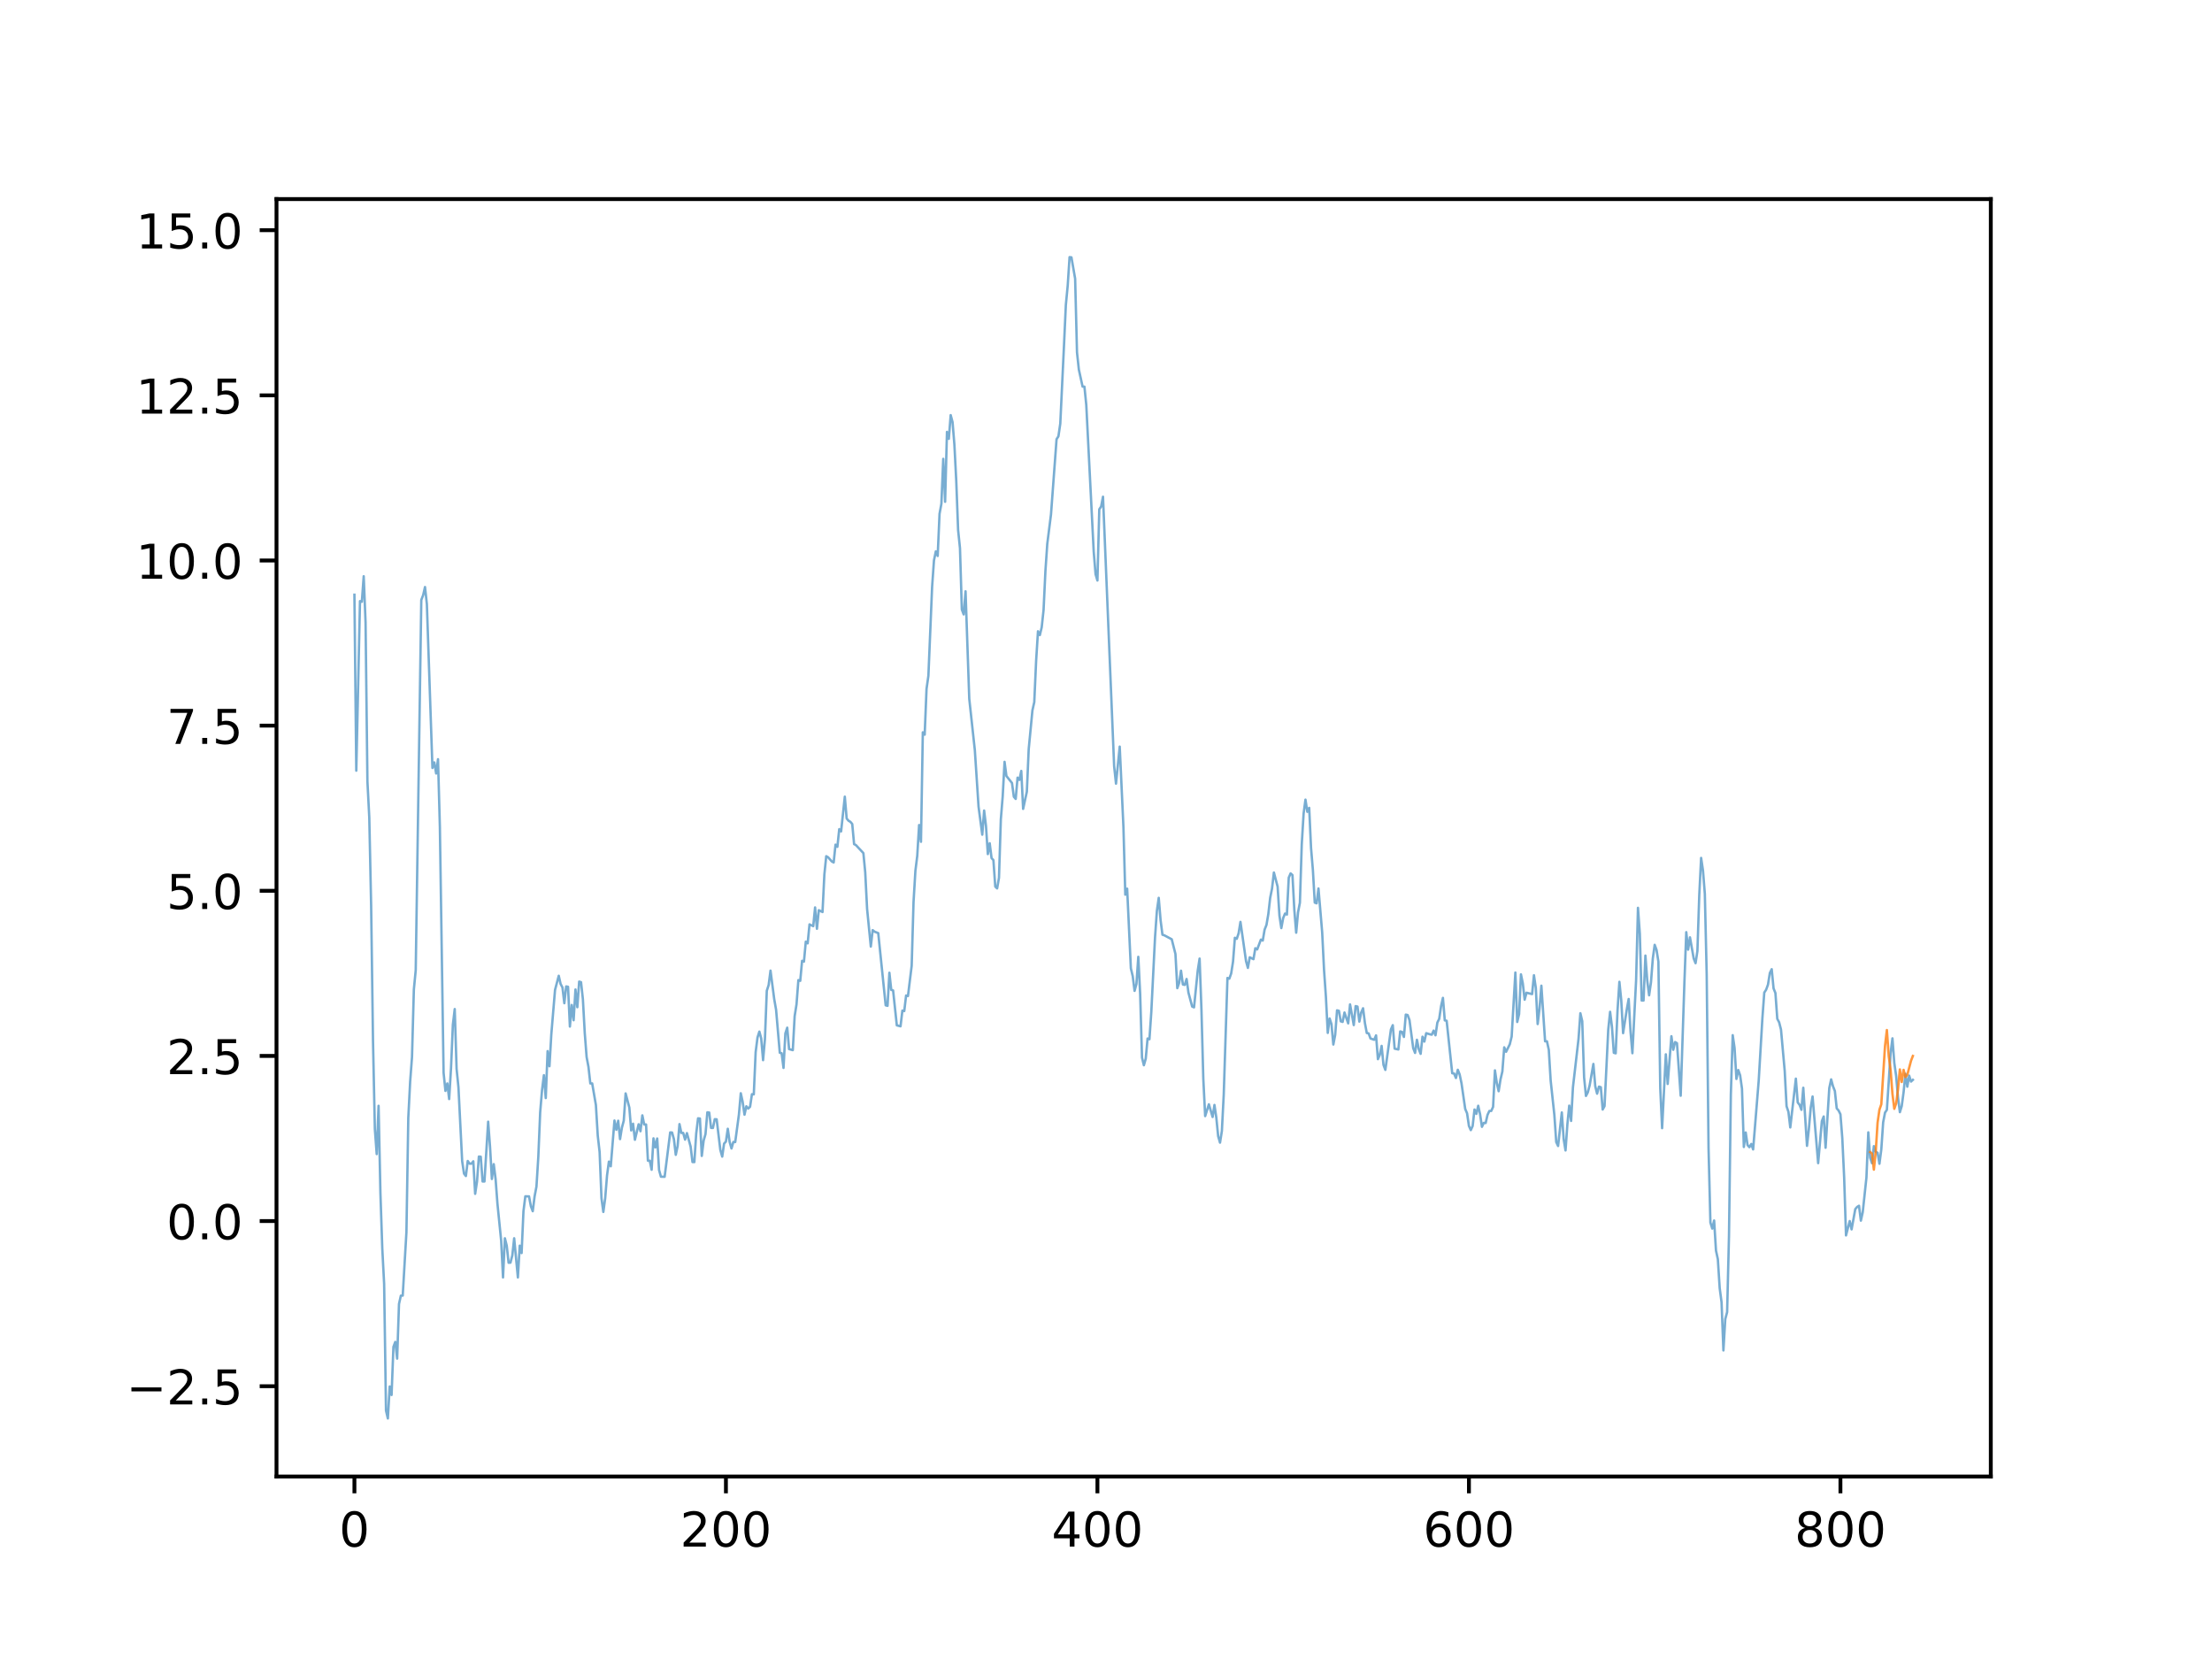<?xml version="1.0" encoding="utf-8" standalone="no"?>
<!DOCTYPE svg PUBLIC "-//W3C//DTD SVG 1.1//EN"
  "http://www.w3.org/Graphics/SVG/1.1/DTD/svg11.dtd">
<!-- Created with matplotlib (http://matplotlib.org/) -->
<svg height="345.6pt" version="1.1" viewBox="0 0 460.8 345.6" width="460.8pt" xmlns="http://www.w3.org/2000/svg" xmlns:xlink="http://www.w3.org/1999/xlink">
 <defs>
  <style type="text/css">
*{stroke-linecap:butt;stroke-linejoin:round;}
  </style>
 </defs>
 <g id="figure_1">
  <g id="patch_1">
   <path d="M 0 345.6 
L 460.8 345.6 
L 460.8 0 
L 0 0 
z
" style="fill:#ffffff;"/>
  </g>
  <g id="axes_1">
   <g id="patch_2">
    <path d="M 57.6 307.584 
L 414.72 307.584 
L 414.72 41.472 
L 57.6 41.472 
z
" style="fill:#ffffff;"/>
   </g>
   <g id="matplotlib.axis_1">
    <g id="xtick_1">
     <g id="line2d_1">
      <defs>
       <path d="M 0 0 
L 0 3.5 
" id="m680e608dfb" style="stroke:#000000;stroke-width:0.8;"/>
      </defs>
      <g>
       <use style="stroke:#000000;stroke-width:0.8;" x="73.833" xlink:href="#m680e608dfb" y="307.584"/>
      </g>
     </g>
     <g id="text_1">
      <!-- 0 -->
      <defs>
       <path d="M 31.781 66.406 
Q 24.172 66.406 20.328 58.906 
Q 16.5 51.422 16.5 36.375 
Q 16.5 21.391 20.328 13.891 
Q 24.172 6.391 31.781 6.391 
Q 39.453 6.391 43.281 13.891 
Q 47.125 21.391 47.125 36.375 
Q 47.125 51.422 43.281 58.906 
Q 39.453 66.406 31.781 66.406 
z
M 31.781 74.219 
Q 44.047 74.219 50.516 64.516 
Q 56.984 54.828 56.984 36.375 
Q 56.984 17.969 50.516 8.266 
Q 44.047 -1.422 31.781 -1.422 
Q 19.531 -1.422 13.062 8.266 
Q 6.594 17.969 6.594 36.375 
Q 6.594 54.828 13.062 64.516 
Q 19.531 74.219 31.781 74.219 
z
" id="DejaVuSans-30"/>
      </defs>
      <g transform="translate(70.651 322.182)scale(0.1 -0.1)">
       <use xlink:href="#DejaVuSans-30"/>
      </g>
     </g>
    </g>
    <g id="xtick_2">
     <g id="line2d_2">
      <g>
       <use style="stroke:#000000;stroke-width:0.8;" x="151.224" xlink:href="#m680e608dfb" y="307.584"/>
      </g>
     </g>
     <g id="text_2">
      <!-- 200 -->
      <defs>
       <path d="M 19.188 8.297 
L 53.609 8.297 
L 53.609 0 
L 7.328 0 
L 7.328 8.297 
Q 12.938 14.109 22.625 23.891 
Q 32.328 33.688 34.812 36.531 
Q 39.547 41.844 41.422 45.531 
Q 43.312 49.219 43.312 52.781 
Q 43.312 58.594 39.234 62.25 
Q 35.156 65.922 28.609 65.922 
Q 23.969 65.922 18.812 64.312 
Q 13.672 62.703 7.812 59.422 
L 7.812 69.391 
Q 13.766 71.781 18.938 73 
Q 24.125 74.219 28.422 74.219 
Q 39.75 74.219 46.484 68.547 
Q 53.219 62.891 53.219 53.422 
Q 53.219 48.922 51.531 44.891 
Q 49.859 40.875 45.406 35.406 
Q 44.188 33.984 37.641 27.219 
Q 31.109 20.453 19.188 8.297 
z
" id="DejaVuSans-32"/>
      </defs>
      <g transform="translate(141.68 322.182)scale(0.1 -0.1)">
       <use xlink:href="#DejaVuSans-32"/>
       <use x="63.623" xlink:href="#DejaVuSans-30"/>
       <use x="127.246" xlink:href="#DejaVuSans-30"/>
      </g>
     </g>
    </g>
    <g id="xtick_3">
     <g id="line2d_3">
      <g>
       <use style="stroke:#000000;stroke-width:0.8;" x="228.614" xlink:href="#m680e608dfb" y="307.584"/>
      </g>
     </g>
     <g id="text_3">
      <!-- 400 -->
      <defs>
       <path d="M 37.797 64.312 
L 12.891 25.391 
L 37.797 25.391 
z
M 35.203 72.906 
L 47.609 72.906 
L 47.609 25.391 
L 58.016 25.391 
L 58.016 17.188 
L 47.609 17.188 
L 47.609 0 
L 37.797 0 
L 37.797 17.188 
L 4.891 17.188 
L 4.891 26.703 
z
" id="DejaVuSans-34"/>
      </defs>
      <g transform="translate(219.071 322.182)scale(0.1 -0.1)">
       <use xlink:href="#DejaVuSans-34"/>
       <use x="63.623" xlink:href="#DejaVuSans-30"/>
       <use x="127.246" xlink:href="#DejaVuSans-30"/>
      </g>
     </g>
    </g>
    <g id="xtick_4">
     <g id="line2d_4">
      <g>
       <use style="stroke:#000000;stroke-width:0.8;" x="306.005" xlink:href="#m680e608dfb" y="307.584"/>
      </g>
     </g>
     <g id="text_4">
      <!-- 600 -->
      <defs>
       <path d="M 33.016 40.375 
Q 26.375 40.375 22.484 35.828 
Q 18.609 31.297 18.609 23.391 
Q 18.609 15.531 22.484 10.953 
Q 26.375 6.391 33.016 6.391 
Q 39.656 6.391 43.531 10.953 
Q 47.406 15.531 47.406 23.391 
Q 47.406 31.297 43.531 35.828 
Q 39.656 40.375 33.016 40.375 
z
M 52.594 71.297 
L 52.594 62.312 
Q 48.875 64.062 45.094 64.984 
Q 41.312 65.922 37.594 65.922 
Q 27.828 65.922 22.672 59.328 
Q 17.531 52.734 16.797 39.406 
Q 19.672 43.656 24.016 45.922 
Q 28.375 48.188 33.594 48.188 
Q 44.578 48.188 50.953 41.516 
Q 57.328 34.859 57.328 23.391 
Q 57.328 12.156 50.688 5.359 
Q 44.047 -1.422 33.016 -1.422 
Q 20.359 -1.422 13.672 8.266 
Q 6.984 17.969 6.984 36.375 
Q 6.984 53.656 15.188 63.938 
Q 23.391 74.219 37.203 74.219 
Q 40.922 74.219 44.703 73.484 
Q 48.484 72.75 52.594 71.297 
z
" id="DejaVuSans-36"/>
      </defs>
      <g transform="translate(296.461 322.182)scale(0.1 -0.1)">
       <use xlink:href="#DejaVuSans-36"/>
       <use x="63.623" xlink:href="#DejaVuSans-30"/>
       <use x="127.246" xlink:href="#DejaVuSans-30"/>
      </g>
     </g>
    </g>
    <g id="xtick_5">
     <g id="line2d_5">
      <g>
       <use style="stroke:#000000;stroke-width:0.8;" x="383.396" xlink:href="#m680e608dfb" y="307.584"/>
      </g>
     </g>
     <g id="text_5">
      <!-- 800 -->
      <defs>
       <path d="M 31.781 34.625 
Q 24.75 34.625 20.719 30.859 
Q 16.703 27.094 16.703 20.516 
Q 16.703 13.922 20.719 10.156 
Q 24.75 6.391 31.781 6.391 
Q 38.812 6.391 42.859 10.172 
Q 46.922 13.969 46.922 20.516 
Q 46.922 27.094 42.891 30.859 
Q 38.875 34.625 31.781 34.625 
z
M 21.922 38.812 
Q 15.578 40.375 12.031 44.719 
Q 8.5 49.078 8.5 55.328 
Q 8.5 64.062 14.719 69.141 
Q 20.953 74.219 31.781 74.219 
Q 42.672 74.219 48.875 69.141 
Q 55.078 64.062 55.078 55.328 
Q 55.078 49.078 51.531 44.719 
Q 48 40.375 41.703 38.812 
Q 48.828 37.156 52.797 32.312 
Q 56.781 27.484 56.781 20.516 
Q 56.781 9.906 50.312 4.234 
Q 43.844 -1.422 31.781 -1.422 
Q 19.734 -1.422 13.25 4.234 
Q 6.781 9.906 6.781 20.516 
Q 6.781 27.484 10.781 32.312 
Q 14.797 37.156 21.922 38.812 
z
M 18.312 54.391 
Q 18.312 48.734 21.844 45.562 
Q 25.391 42.391 31.781 42.391 
Q 38.141 42.391 41.719 45.562 
Q 45.312 48.734 45.312 54.391 
Q 45.312 60.062 41.719 63.234 
Q 38.141 66.406 31.781 66.406 
Q 25.391 66.406 21.844 63.234 
Q 18.312 60.062 18.312 54.391 
z
" id="DejaVuSans-38"/>
      </defs>
      <g transform="translate(373.852 322.182)scale(0.1 -0.1)">
       <use xlink:href="#DejaVuSans-38"/>
       <use x="63.623" xlink:href="#DejaVuSans-30"/>
       <use x="127.246" xlink:href="#DejaVuSans-30"/>
      </g>
     </g>
    </g>
   </g>
   <g id="matplotlib.axis_2">
    <g id="ytick_1">
     <g id="line2d_6">
      <defs>
       <path d="M 0 0 
L -3.5 0 
" id="md8a74386cf" style="stroke:#000000;stroke-width:0.8;"/>
      </defs>
      <g>
       <use style="stroke:#000000;stroke-width:0.8;" x="57.6" xlink:href="#md8a74386cf" y="288.771"/>
      </g>
     </g>
     <g id="text_6">
      <!-- −2.5 -->
      <defs>
       <path d="M 10.594 35.5 
L 73.188 35.5 
L 73.188 27.203 
L 10.594 27.203 
z
" id="DejaVuSans-2212"/>
       <path d="M 10.688 12.406 
L 21 12.406 
L 21 0 
L 10.688 0 
z
" id="DejaVuSans-2e"/>
       <path d="M 10.797 72.906 
L 49.516 72.906 
L 49.516 64.594 
L 19.828 64.594 
L 19.828 46.734 
Q 21.969 47.469 24.109 47.828 
Q 26.266 48.188 28.422 48.188 
Q 40.625 48.188 47.75 41.5 
Q 54.891 34.812 54.891 23.391 
Q 54.891 11.625 47.562 5.094 
Q 40.234 -1.422 26.906 -1.422 
Q 22.312 -1.422 17.547 -0.641 
Q 12.797 0.141 7.719 1.703 
L 7.719 11.625 
Q 12.109 9.234 16.797 8.062 
Q 21.484 6.891 26.703 6.891 
Q 35.156 6.891 40.078 11.328 
Q 45.016 15.766 45.016 23.391 
Q 45.016 31 40.078 35.438 
Q 35.156 39.891 26.703 39.891 
Q 22.75 39.891 18.812 39.016 
Q 14.891 38.141 10.797 36.281 
z
" id="DejaVuSans-35"/>
      </defs>
      <g transform="translate(26.317 292.57)scale(0.1 -0.1)">
       <use xlink:href="#DejaVuSans-2212"/>
       <use x="83.789" xlink:href="#DejaVuSans-32"/>
       <use x="147.412" xlink:href="#DejaVuSans-2e"/>
       <use x="179.199" xlink:href="#DejaVuSans-35"/>
      </g>
     </g>
    </g>
    <g id="ytick_2">
     <g id="line2d_7">
      <g>
       <use style="stroke:#000000;stroke-width:0.8;" x="57.6" xlink:href="#md8a74386cf" y="254.369"/>
      </g>
     </g>
     <g id="text_7">
      <!-- 0.0 -->
      <g transform="translate(34.697 258.168)scale(0.1 -0.1)">
       <use xlink:href="#DejaVuSans-30"/>
       <use x="63.623" xlink:href="#DejaVuSans-2e"/>
       <use x="95.41" xlink:href="#DejaVuSans-30"/>
      </g>
     </g>
    </g>
    <g id="ytick_3">
     <g id="line2d_8">
      <g>
       <use style="stroke:#000000;stroke-width:0.8;" x="57.6" xlink:href="#md8a74386cf" y="219.967"/>
      </g>
     </g>
     <g id="text_8">
      <!-- 2.5 -->
      <g transform="translate(34.697 223.766)scale(0.1 -0.1)">
       <use xlink:href="#DejaVuSans-32"/>
       <use x="63.623" xlink:href="#DejaVuSans-2e"/>
       <use x="95.41" xlink:href="#DejaVuSans-35"/>
      </g>
     </g>
    </g>
    <g id="ytick_4">
     <g id="line2d_9">
      <g>
       <use style="stroke:#000000;stroke-width:0.8;" x="57.6" xlink:href="#md8a74386cf" y="185.565"/>
      </g>
     </g>
     <g id="text_9">
      <!-- 5.0 -->
      <g transform="translate(34.697 189.364)scale(0.1 -0.1)">
       <use xlink:href="#DejaVuSans-35"/>
       <use x="63.623" xlink:href="#DejaVuSans-2e"/>
       <use x="95.41" xlink:href="#DejaVuSans-30"/>
      </g>
     </g>
    </g>
    <g id="ytick_5">
     <g id="line2d_10">
      <g>
       <use style="stroke:#000000;stroke-width:0.8;" x="57.6" xlink:href="#md8a74386cf" y="151.163"/>
      </g>
     </g>
     <g id="text_10">
      <!-- 7.5 -->
      <defs>
       <path d="M 8.203 72.906 
L 55.078 72.906 
L 55.078 68.703 
L 28.609 0 
L 18.312 0 
L 43.219 64.594 
L 8.203 64.594 
z
" id="DejaVuSans-37"/>
      </defs>
      <g transform="translate(34.697 154.962)scale(0.1 -0.1)">
       <use xlink:href="#DejaVuSans-37"/>
       <use x="63.623" xlink:href="#DejaVuSans-2e"/>
       <use x="95.41" xlink:href="#DejaVuSans-35"/>
      </g>
     </g>
    </g>
    <g id="ytick_6">
     <g id="line2d_11">
      <g>
       <use style="stroke:#000000;stroke-width:0.8;" x="57.6" xlink:href="#md8a74386cf" y="116.761"/>
      </g>
     </g>
     <g id="text_11">
      <!-- 10.0 -->
      <defs>
       <path d="M 12.406 8.297 
L 28.516 8.297 
L 28.516 63.922 
L 10.984 60.406 
L 10.984 69.391 
L 28.422 72.906 
L 38.281 72.906 
L 38.281 8.297 
L 54.391 8.297 
L 54.391 0 
L 12.406 0 
z
" id="DejaVuSans-31"/>
      </defs>
      <g transform="translate(28.334 120.56)scale(0.1 -0.1)">
       <use xlink:href="#DejaVuSans-31"/>
       <use x="63.623" xlink:href="#DejaVuSans-30"/>
       <use x="127.246" xlink:href="#DejaVuSans-2e"/>
       <use x="159.033" xlink:href="#DejaVuSans-30"/>
      </g>
     </g>
    </g>
    <g id="ytick_7">
     <g id="line2d_12">
      <g>
       <use style="stroke:#000000;stroke-width:0.8;" x="57.6" xlink:href="#md8a74386cf" y="82.359"/>
      </g>
     </g>
     <g id="text_12">
      <!-- 12.5 -->
      <g transform="translate(28.334 86.158)scale(0.1 -0.1)">
       <use xlink:href="#DejaVuSans-31"/>
       <use x="63.623" xlink:href="#DejaVuSans-32"/>
       <use x="127.246" xlink:href="#DejaVuSans-2e"/>
       <use x="159.033" xlink:href="#DejaVuSans-35"/>
      </g>
     </g>
    </g>
    <g id="ytick_8">
     <g id="line2d_13">
      <g>
       <use style="stroke:#000000;stroke-width:0.8;" x="57.6" xlink:href="#md8a74386cf" y="47.957"/>
      </g>
     </g>
     <g id="text_13">
      <!-- 15.0 -->
      <g transform="translate(28.334 51.757)scale(0.1 -0.1)">
       <use xlink:href="#DejaVuSans-31"/>
       <use x="63.623" xlink:href="#DejaVuSans-35"/>
       <use x="127.246" xlink:href="#DejaVuSans-2e"/>
       <use x="159.033" xlink:href="#DejaVuSans-30"/>
      </g>
     </g>
    </g>
   </g>
   <g id="line2d_14">
    <path clip-path="url(#p3f5bed2512)" d="M 73.833 123.89 
L 74.22 160.546 
L 74.994 125.224 
L 75.381 125.362 
L 75.767 120.042 
L 76.154 129.662 
L 76.541 162.791 
L 76.928 170.279 
L 77.315 188.728 
L 77.702 216.749 
L 78.089 235.192 
L 78.476 240.416 
L 78.863 230.361 
L 79.25 248.592 
L 79.637 260.1 
L 80.024 267.474 
L 80.411 293.847 
L 80.798 295.488 
L 81.185 288.827 
L 81.572 290.596 
L 81.959 280.569 
L 82.346 279.545 
L 82.733 283.025 
L 83.12 271.635 
L 83.507 269.908 
L 83.894 269.902 
L 84.667 256.67 
L 85.054 232.886 
L 85.441 225.338 
L 85.828 220.184 
L 86.215 206.116 
L 86.602 202.113 
L 87.763 124.979 
L 88.15 123.979 
L 88.537 122.289 
L 88.924 125.85 
L 90.085 159.977 
L 90.472 158.824 
L 90.859 161.133 
L 91.246 158.155 
L 91.633 172.289 
L 92.407 223.47 
L 92.793 227.252 
L 93.18 225.701 
L 93.567 228.955 
L 93.954 222.528 
L 94.341 213.474 
L 94.728 210.203 
L 95.115 222.65 
L 95.502 226.49 
L 96.276 241.892 
L 96.663 244.484 
L 97.05 244.99 
L 97.437 241.854 
L 97.824 242.408 
L 98.211 242.412 
L 98.598 241.92 
L 98.985 248.696 
L 99.372 246.12 
L 99.759 240.934 
L 100.146 240.964 
L 100.533 246.12 
L 100.92 246.126 
L 101.693 233.668 
L 102.08 238.867 
L 102.467 245.604 
L 102.854 242.515 
L 103.241 245.63 
L 103.628 250.773 
L 104.402 258.463 
L 104.789 266.113 
L 105.176 257.957 
L 105.563 259.49 
L 105.95 263.052 
L 106.337 263.036 
L 106.724 261.523 
L 107.111 257.955 
L 107.885 266.117 
L 108.272 259.492 
L 108.659 261.032 
L 109.046 252.316 
L 109.433 249.219 
L 110.206 249.229 
L 110.593 251.285 
L 110.98 252.317 
L 111.367 249.233 
L 111.754 247.178 
L 112.141 241.004 
L 112.528 231.701 
L 112.915 227.115 
L 113.302 223.984 
L 113.689 228.744 
L 114.076 218.967 
L 114.463 222.117 
L 114.85 215.448 
L 115.624 206.211 
L 116.398 203.271 
L 116.785 204.987 
L 117.172 205.712 
L 117.559 208.987 
L 117.946 205.493 
L 118.332 205.565 
L 118.719 213.852 
L 119.106 209.35 
L 119.493 212.534 
L 119.88 206.129 
L 120.267 209.82 
L 120.654 204.482 
L 121.041 204.608 
L 121.428 208.172 
L 121.815 215.206 
L 122.202 220.199 
L 122.589 222.254 
L 122.976 225.701 
L 123.363 225.701 
L 124.137 230.202 
L 124.524 236.591 
L 124.911 239.985 
L 125.298 249.603 
L 125.685 252.467 
L 126.072 249.614 
L 126.458 244.849 
L 126.845 241.985 
L 127.232 242.957 
L 128.006 233.426 
L 128.393 235.356 
L 128.78 233.469 
L 129.167 237.293 
L 129.554 234.914 
L 129.941 233.469 
L 130.328 227.778 
L 131.102 230.733 
L 131.489 235.486 
L 131.876 234.091 
L 132.263 237.433 
L 133.037 234.208 
L 133.424 235.653 
L 133.811 232.348 
L 134.198 234.25 
L 134.585 234.25 
L 134.971 241.792 
L 135.358 241.804 
L 135.745 243.68 
L 136.132 237.139 
L 136.519 239.033 
L 136.906 237.174 
L 137.293 243.73 
L 137.68 245.127 
L 138.454 245.146 
L 139.615 235.904 
L 140.002 235.923 
L 140.389 237.306 
L 140.776 240.571 
L 141.163 238.742 
L 141.55 234.173 
L 141.937 236.009 
L 142.324 236.009 
L 142.711 237.403 
L 143.098 236.046 
L 143.871 238.861 
L 144.258 242.07 
L 144.645 242.083 
L 145.032 236.149 
L 145.419 232.967 
L 145.806 233.01 
L 146.193 240.798 
L 146.58 237.61 
L 146.967 236.251 
L 147.354 231.721 
L 147.741 231.766 
L 148.128 234.956 
L 148.515 234.975 
L 148.902 233.15 
L 149.289 233.171 
L 150.063 239.572 
L 150.45 240.944 
L 150.837 238.243 
L 151.224 237.811 
L 151.611 235.145 
L 151.997 237.881 
L 152.384 239.247 
L 152.771 237.897 
L 153.158 237.913 
L 153.932 232.16 
L 154.319 227.744 
L 154.706 229.527 
L 155.093 232.21 
L 155.48 230.46 
L 155.867 230.933 
L 156.254 230.56 
L 156.641 227.948 
L 157.028 227.974 
L 157.415 219.175 
L 157.802 216.132 
L 158.189 214.902 
L 158.576 216.339 
L 158.963 220.849 
L 159.35 216.459 
L 159.737 206.392 
L 160.124 205.192 
L 160.51 202.195 
L 161.284 208.14 
L 161.671 210.341 
L 162.445 219.304 
L 162.832 219.413 
L 163.219 222.466 
L 163.606 215.271 
L 163.993 214.083 
L 164.38 218.545 
L 165.154 218.763 
L 165.541 211.68 
L 165.928 209.224 
L 166.315 204.178 
L 166.702 204.33 
L 167.089 200.16 
L 167.476 200.324 
L 167.863 196.166 
L 168.25 196.516 
L 168.636 192.569 
L 169.41 192.937 
L 169.797 189.036 
L 170.184 193.481 
L 170.571 189.612 
L 171.345 189.991 
L 171.732 182.155 
L 172.119 178.365 
L 172.506 178.585 
L 173.28 179.454 
L 173.667 179.668 
L 174.054 175.96 
L 174.441 176.404 
L 174.828 172.737 
L 175.215 173.196 
L 175.989 165.962 
L 176.376 170.508 
L 176.763 170.97 
L 177.149 171.199 
L 177.536 171.654 
L 177.923 175.843 
L 178.31 176.056 
L 179.858 177.717 
L 180.245 181.753 
L 180.632 189.357 
L 181.406 197.181 
L 181.793 193.764 
L 182.18 194.077 
L 182.954 194.386 
L 184.502 209.422 
L 184.889 209.534 
L 185.276 202.637 
L 185.662 206.206 
L 186.049 206.326 
L 186.823 213.596 
L 187.597 213.797 
L 187.984 210.523 
L 188.371 210.631 
L 188.758 207.381 
L 189.145 207.495 
L 189.919 201.187 
L 190.306 187.892 
L 190.693 181.42 
L 191.08 178.288 
L 191.467 171.87 
L 191.854 175.36 
L 192.241 152.559 
L 192.628 153.043 
L 193.015 143.5 
L 193.402 140.778 
L 194.175 122.24 
L 194.562 116.761 
L 194.949 114.859 
L 195.336 115.817 
L 195.723 107.044 
L 196.11 104.931 
L 196.497 95.591 
L 196.884 104.529 
L 197.271 89.97 
L 197.658 91.412 
L 198.045 86.481 
L 198.432 87.932 
L 198.819 92.65 
L 199.206 100.179 
L 199.593 110.428 
L 199.98 114.186 
L 200.367 126.954 
L 200.754 127.995 
L 201.141 123.181 
L 201.915 145.588 
L 203.075 156.267 
L 203.849 168.037 
L 204.623 173.881 
L 205.01 168.85 
L 205.397 172.062 
L 205.784 177.92 
L 206.171 175.663 
L 206.558 178.76 
L 206.945 179.173 
L 207.332 184.694 
L 207.719 185.07 
L 208.106 182.852 
L 208.493 170.672 
L 208.88 165.907 
L 209.267 158.706 
L 209.654 161.655 
L 210.815 163.111 
L 211.201 165.975 
L 211.588 166.433 
L 211.975 161.999 
L 212.362 162.473 
L 212.749 160.599 
L 213.136 168.509 
L 213.91 164.924 
L 214.297 156.078 
L 215.071 147.995 
L 215.458 146.265 
L 215.845 137.638 
L 216.232 131.505 
L 216.619 132.298 
L 217.006 130.677 
L 217.393 127.076 
L 217.78 118.945 
L 218.167 113.288 
L 218.941 107.161 
L 220.101 91.495 
L 220.488 90.895 
L 220.875 88.255 
L 221.649 71.973 
L 222.036 63.526 
L 222.423 59.491 
L 222.81 53.568 
L 223.197 53.61 
L 223.971 58.059 
L 224.358 73.405 
L 224.745 76.991 
L 225.519 80.529 
L 225.906 80.549 
L 226.293 84.372 
L 227.84 114.89 
L 228.227 119.625 
L 228.614 120.931 
L 229.001 106.099 
L 229.388 105.514 
L 229.775 103.476 
L 232.097 159.628 
L 232.484 163.248 
L 233.258 155.535 
L 234.032 172.282 
L 234.419 186.378 
L 234.806 185.123 
L 235.58 201.724 
L 235.967 203.349 
L 236.353 206.417 
L 236.74 204.964 
L 237.127 199.326 
L 237.514 207.017 
L 237.901 220.322 
L 238.288 221.908 
L 238.675 220.566 
L 239.062 216.34 
L 239.449 216.495 
L 239.836 210.84 
L 240.61 195.334 
L 240.997 189.778 
L 241.384 187.038 
L 241.771 191.693 
L 242.158 194.72 
L 242.545 194.84 
L 244.093 195.667 
L 244.866 198.729 
L 245.253 205.849 
L 245.64 204.744 
L 246.027 202.214 
L 246.414 205.081 
L 246.801 205.176 
L 247.188 203.944 
L 247.575 206.781 
L 248.349 209.683 
L 248.736 209.853 
L 249.51 202.195 
L 249.897 199.69 
L 250.284 210.355 
L 250.671 224.734 
L 251.058 232.506 
L 251.832 230.048 
L 252.606 232.688 
L 252.993 230.183 
L 253.379 232.808 
L 253.766 236.695 
L 254.153 238.032 
L 254.54 235.587 
L 254.927 228.027 
L 255.701 203.731 
L 256.088 203.871 
L 256.475 202.798 
L 256.862 200.331 
L 257.249 195.358 
L 257.636 195.573 
L 258.023 194.431 
L 258.41 192.047 
L 259.571 200.212 
L 259.958 201.632 
L 260.345 199.424 
L 261.119 199.811 
L 261.505 197.536 
L 261.892 197.785 
L 262.666 195.736 
L 263.053 195.939 
L 263.44 193.66 
L 263.827 192.683 
L 264.214 190.42 
L 264.601 187.042 
L 264.988 185.095 
L 265.375 181.759 
L 266.149 184.694 
L 266.536 190.769 
L 266.923 193.338 
L 267.31 191.246 
L 267.697 190.312 
L 268.084 190.524 
L 268.471 182.84 
L 268.858 181.944 
L 269.245 182.299 
L 269.632 189.533 
L 270.018 194.298 
L 270.405 190.056 
L 270.792 188.052 
L 271.179 175.894 
L 271.566 169.467 
L 271.953 166.581 
L 272.34 169.116 
L 272.727 168.296 
L 273.114 176.661 
L 273.501 181.265 
L 273.888 188.026 
L 274.275 188.181 
L 274.662 185.085 
L 275.436 194.264 
L 275.823 202.086 
L 276.21 207.634 
L 276.597 215.17 
L 276.984 212.171 
L 277.371 213.353 
L 277.758 217.592 
L 278.145 215.578 
L 278.531 210.473 
L 278.918 210.571 
L 279.305 212.762 
L 279.692 212.884 
L 280.079 210.925 
L 280.853 213.187 
L 281.24 209.235 
L 282.014 213.545 
L 282.401 209.594 
L 282.788 209.691 
L 283.175 212.82 
L 283.562 210.935 
L 283.949 210.043 
L 284.336 213.116 
L 284.723 215.192 
L 285.11 215.276 
L 285.497 216.334 
L 286.271 216.602 
L 286.658 215.688 
L 287.044 220.642 
L 287.431 219.751 
L 287.818 217.878 
L 288.205 221.833 
L 288.592 222.878 
L 289.753 214.455 
L 290.14 213.561 
L 290.527 218.455 
L 291.301 218.627 
L 291.688 214.864 
L 292.075 214.972 
L 292.462 216.015 
L 292.849 211.367 
L 293.236 211.454 
L 293.623 212.5 
L 294.397 218.351 
L 294.784 219.345 
L 295.171 216.605 
L 295.557 218.543 
L 295.944 219.532 
L 296.331 215.967 
L 296.718 216.981 
L 297.105 215.234 
L 297.879 215.466 
L 298.266 215.543 
L 298.653 214.692 
L 299.04 215.67 
L 299.427 213.024 
L 299.814 212.235 
L 300.201 209.604 
L 300.588 207.874 
L 300.975 212.562 
L 301.362 212.643 
L 302.523 223.574 
L 302.91 223.633 
L 303.297 224.569 
L 303.684 222.856 
L 304.07 223.828 
L 304.457 225.664 
L 305.231 231.016 
L 305.618 231.924 
L 306.005 234.551 
L 306.392 235.424 
L 306.779 234.575 
L 307.166 231.133 
L 307.553 232.036 
L 307.94 230.348 
L 308.327 232.119 
L 308.714 234.735 
L 309.101 233.92 
L 309.488 233.945 
L 309.875 232.257 
L 310.262 231.434 
L 310.649 231.434 
L 311.036 230.585 
L 311.423 222.979 
L 311.81 225.595 
L 312.196 227.321 
L 312.583 224.857 
L 312.97 223.209 
L 313.357 218.179 
L 313.744 219.106 
L 314.518 217.54 
L 314.905 215.936 
L 315.679 202.599 
L 316.066 212.896 
L 316.453 211.263 
L 316.84 202.973 
L 317.227 204.84 
L 317.614 208.253 
L 318.001 206.805 
L 319.162 207.087 
L 319.549 203.162 
L 319.936 205.802 
L 320.323 213.328 
L 320.709 210.083 
L 321.096 205.338 
L 321.87 216.919 
L 322.257 216.919 
L 322.644 218.699 
L 323.031 225.091 
L 323.805 232.301 
L 324.192 237.912 
L 324.579 238.732 
L 325.353 231.746 
L 325.74 237.294 
L 326.127 239.656 
L 326.514 234.201 
L 326.901 230.323 
L 327.288 233.508 
L 327.675 226.475 
L 328.836 216.424 
L 329.222 211.077 
L 329.609 212.74 
L 329.996 224.438 
L 330.383 228.304 
L 330.77 227.552 
L 331.157 226.083 
L 331.931 221.641 
L 332.318 226.27 
L 332.705 227.833 
L 333.092 226.363 
L 333.479 226.486 
L 333.866 231.135 
L 334.253 230.424 
L 335.027 214.494 
L 335.414 210.779 
L 335.801 213.918 
L 336.188 219.314 
L 336.575 219.428 
L 336.962 210.46 
L 337.349 204.533 
L 337.735 208.376 
L 338.122 215.221 
L 338.896 210.24 
L 339.283 208.108 
L 339.67 214.885 
L 340.057 219.402 
L 340.831 204.184 
L 341.218 189.118 
L 341.605 194.508 
L 341.992 208.428 
L 342.379 208.428 
L 342.766 199.067 
L 343.153 204.304 
L 343.54 207.336 
L 343.927 204.64 
L 344.314 199.639 
L 344.701 196.825 
L 345.088 197.886 
L 345.475 200.336 
L 345.862 226.681 
L 346.248 235.017 
L 347.022 219.637 
L 347.409 225.805 
L 348.183 215.864 
L 348.57 218.688 
L 348.957 217.079 
L 349.344 217.314 
L 350.118 228.259 
L 350.892 204.683 
L 351.279 194.189 
L 351.666 197.829 
L 352.053 195.271 
L 352.827 199.671 
L 353.214 200.65 
L 353.601 198.109 
L 353.988 186.446 
L 354.374 178.719 
L 354.761 181.327 
L 355.148 186.207 
L 355.535 203.027 
L 355.922 239.233 
L 356.309 254.675 
L 356.696 255.932 
L 357.083 254.253 
L 357.47 260.513 
L 357.857 262.3 
L 358.244 268.347 
L 358.631 271.283 
L 359.018 281.323 
L 359.405 274.788 
L 359.792 273.331 
L 360.179 257.451 
L 360.566 228.023 
L 360.953 215.645 
L 361.34 218.3 
L 361.727 224.765 
L 362.114 222.91 
L 362.501 224.002 
L 362.887 226.799 
L 363.274 238.935 
L 363.661 235.919 
L 364.048 238.542 
L 364.435 238.98 
L 364.822 238.314 
L 365.209 239.445 
L 366.37 225.129 
L 367.144 212.024 
L 367.531 206.771 
L 367.918 206.174 
L 368.305 205.107 
L 368.692 202.697 
L 369.079 201.904 
L 369.466 205.9 
L 369.853 206.875 
L 370.24 212.233 
L 370.627 212.966 
L 371.014 214.488 
L 371.787 223.089 
L 372.174 230.454 
L 372.561 231.61 
L 372.948 234.863 
L 374.109 224.705 
L 374.496 229.654 
L 374.883 230.157 
L 375.27 231.195 
L 375.657 226.598 
L 376.431 238.698 
L 376.818 235.236 
L 377.205 230.758 
L 377.592 228.423 
L 378.753 242.304 
L 379.527 233.551 
L 379.913 232.583 
L 380.3 239.098 
L 381.074 226.669 
L 381.461 224.853 
L 381.848 226.29 
L 382.235 227.279 
L 382.622 230.892 
L 383.009 231.342 
L 383.396 232.12 
L 383.783 237.075 
L 384.17 245.276 
L 384.557 257.357 
L 385.331 254.369 
L 385.718 256.103 
L 386.492 251.874 
L 386.879 251.425 
L 387.266 251.181 
L 387.653 254.282 
L 388.04 252.532 
L 388.813 245.301 
L 389.2 235.887 
L 389.587 241.162 
L 389.974 242.32 
L 390.361 238.765 
L 390.748 239.926 
L 391.135 240.146 
L 391.522 242.429 
L 391.909 239.451 
L 392.296 233.797 
L 392.683 231.78 
L 393.07 231.197 
L 393.844 219.457 
L 394.231 216.308 
L 394.618 221.444 
L 395.005 224.156 
L 395.392 228.668 
L 395.779 231.682 
L 396.166 230.42 
L 396.553 227.525 
L 396.939 223.681 
L 397.326 226.377 
L 397.713 224.071 
L 398.1 225.315 
L 398.487 224.95 
L 398.487 224.95 
" style="fill:none;opacity:0.6;stroke:#1f77b4;stroke-linecap:square;stroke-width:0.5;"/>
   </g>
   <g id="line2d_15">
    <path clip-path="url(#p3f5bed2512)" d="M 389.587 239.993 
L 389.974 240.306 
L 390.361 243.659 
L 390.748 239.947 
L 391.135 233.858 
L 391.522 231.165 
L 391.909 230.05 
L 392.683 217.888 
L 393.07 214.579 
L 393.457 219.979 
L 393.844 222.867 
L 394.231 227.859 
L 394.618 230.988 
L 395.005 229.839 
L 395.392 226.889 
L 395.779 222.779 
L 396.166 225.397 
L 396.553 222.871 
L 396.939 224.376 
L 397.326 223.91 
L 398.1 220.972 
L 398.487 219.974 
L 398.487 219.974 
" style="fill:none;opacity:0.8;stroke:#ff7f0e;stroke-linecap:square;stroke-width:0.5;"/>
   </g>
   <g id="patch_3">
    <path d="M 57.6 307.584 
L 57.6 41.472 
" style="fill:none;stroke:#000000;stroke-linecap:square;stroke-linejoin:miter;stroke-width:0.8;"/>
   </g>
   <g id="patch_4">
    <path d="M 414.72 307.584 
L 414.72 41.472 
" style="fill:none;stroke:#000000;stroke-linecap:square;stroke-linejoin:miter;stroke-width:0.8;"/>
   </g>
   <g id="patch_5">
    <path d="M 57.6 307.584 
L 414.72 307.584 
" style="fill:none;stroke:#000000;stroke-linecap:square;stroke-linejoin:miter;stroke-width:0.8;"/>
   </g>
   <g id="patch_6">
    <path d="M 57.6 41.472 
L 414.72 41.472 
" style="fill:none;stroke:#000000;stroke-linecap:square;stroke-linejoin:miter;stroke-width:0.8;"/>
   </g>
  </g>
 </g>
 <defs>
  <clipPath id="p3f5bed2512">
   <rect height="266.112" width="357.12" x="57.6" y="41.472"/>
  </clipPath>
 </defs>
</svg>

